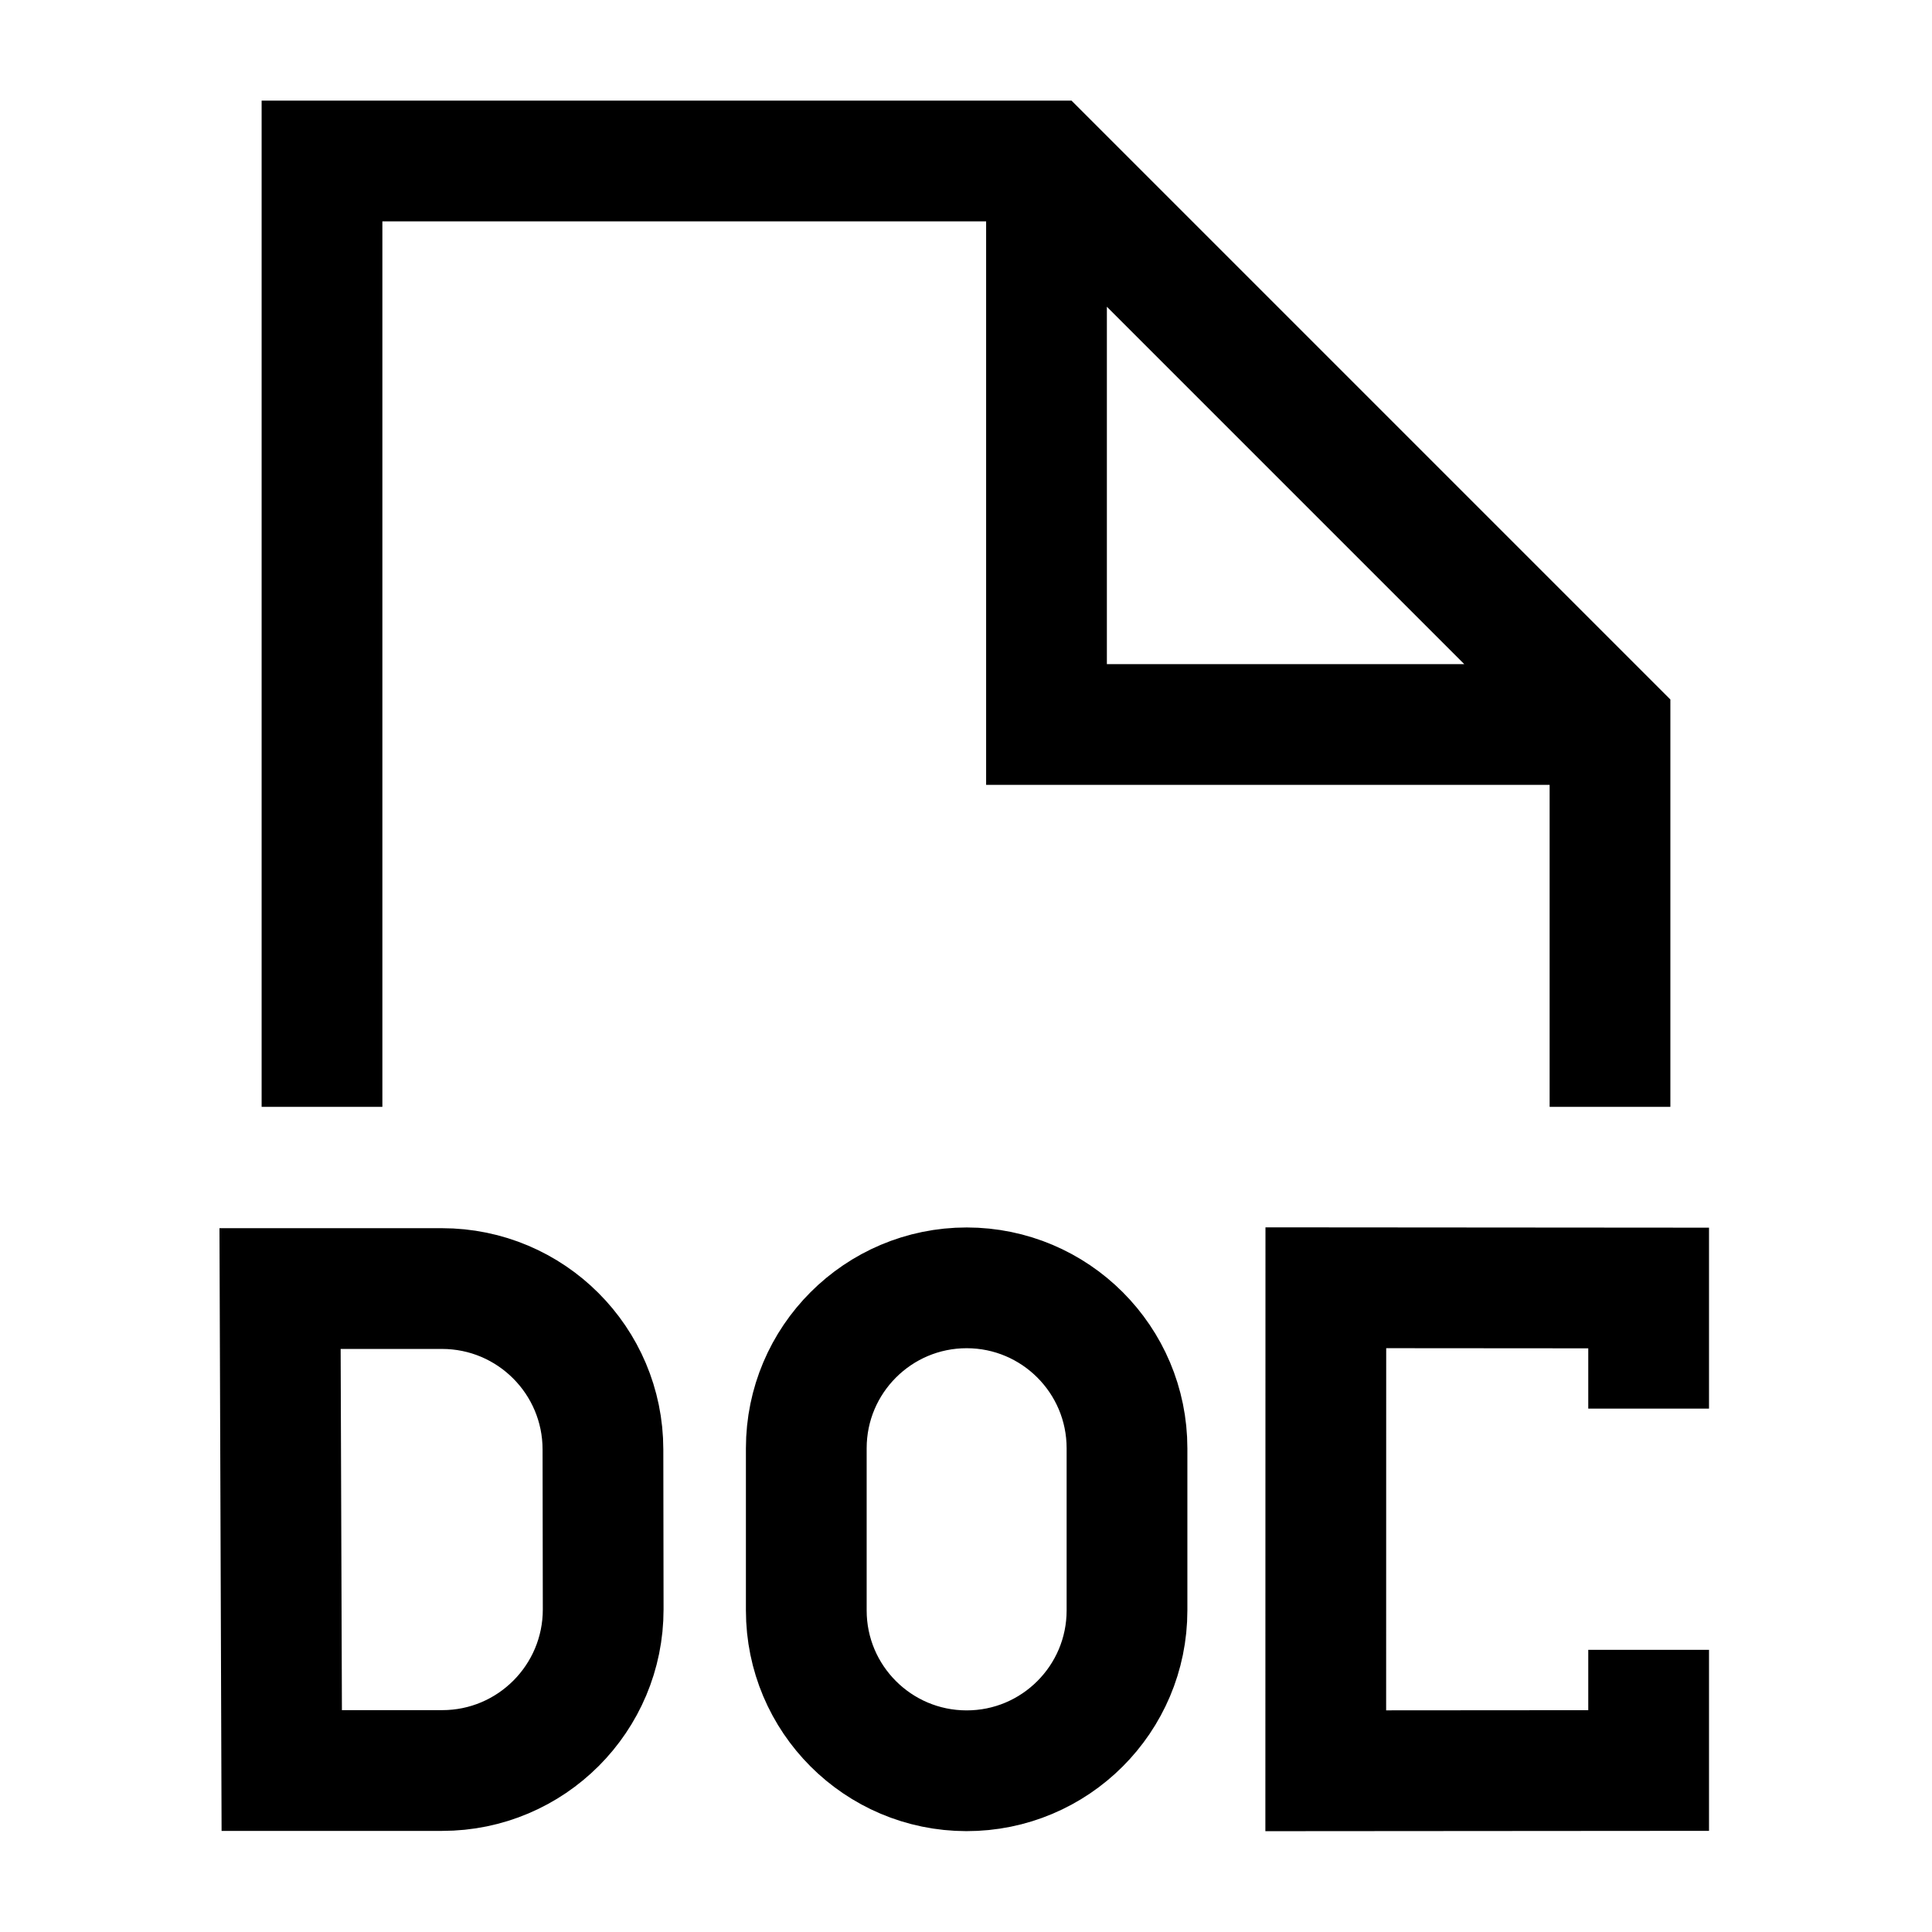 <svg width="24" height="24" viewBox="0 0 24 24" fill="none" xmlns="http://www.w3.org/2000/svg">
    <path d="M20.48 17.498V16L16.47 15.997L16.469 21.997L20.48 21.994V20.495M14 17.991V20.005C14 21.106 13.106 21.999 12.005 21.997C10.906 21.995 10.016 21.104 10.016 20.005V17.991C10.016 16.89 10.909 15.998 12.009 15.998C13.109 15.999 14 16.891 14 17.991ZM3.479 16.007L3.5 21.994H5.493C6.598 21.994 7.494 21.097 7.493 19.991L7.49 18.005C7.489 16.901 6.594 16.007 5.49 16.007L3.479 16.007Z" stroke="currentColor" stroke-width="1.5"/>
    <path d="M20 13V9L13 2H4V13M13 2.5V9H19.5" stroke="currentColor" stroke-width="1.5" stroke-linecap="square"/>
</svg>
